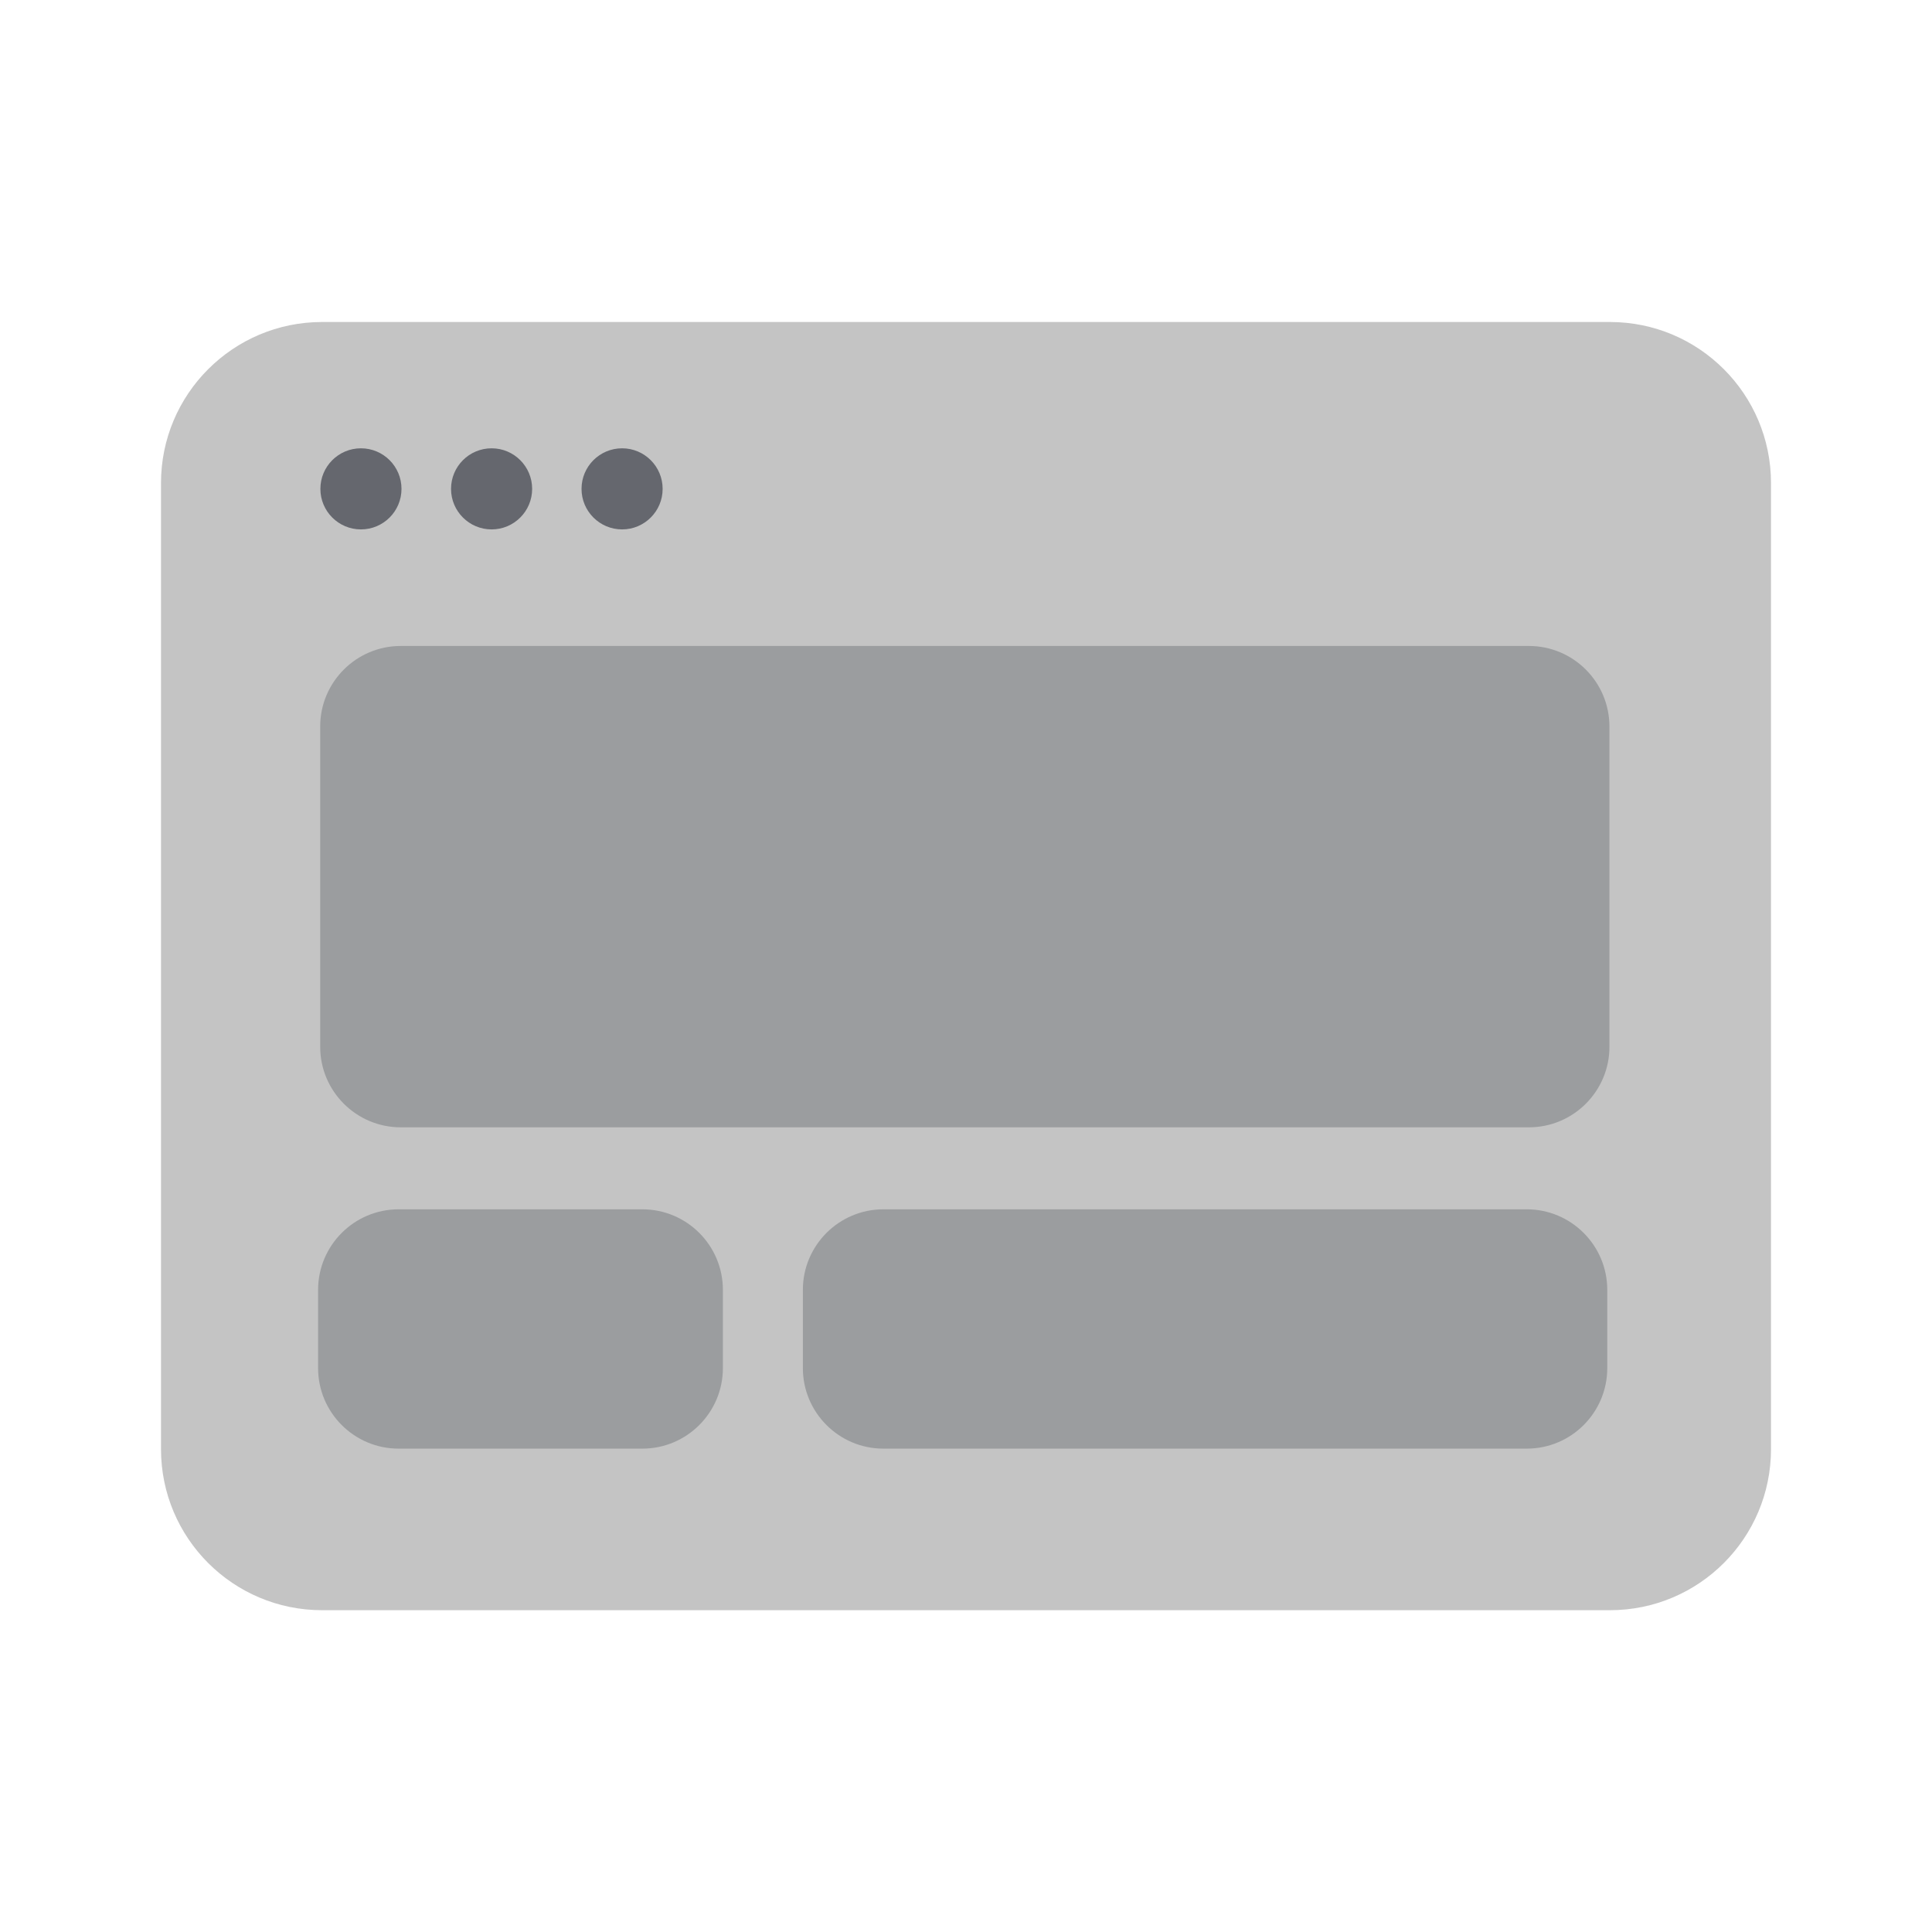 <svg xmlns="http://www.w3.org/2000/svg" width="48" height="48" fill="none" viewBox="0 0 48 48"><path fill="#C4C4C4" d="M4 36.003V12.002C4 9.792 5.792 8 8.002 8H39.998C42.209 8 44 9.792 44 12.002V36.003C44 38.214 42.209 40.005 39.998 40.005H8.002C5.792 40.005 4 38.214 4 36.003Z"/><path fill="#65676E" d="M8.967 13.153C9.524 13.153 9.975 12.702 9.975 12.146C9.975 11.589 9.524 11.138 8.967 11.138C8.411 11.138 7.96 11.589 7.96 12.146C7.96 12.702 8.411 13.153 8.967 13.153Z"/><path fill="#65676E" d="M12.214 13.153C12.77 13.153 13.221 12.702 13.221 12.146C13.221 11.589 12.77 11.138 12.214 11.138C11.657 11.138 11.206 11.589 11.206 12.146C11.206 12.702 11.657 13.153 12.214 13.153Z"/><path fill="#9B9D9F" d="M37.983 16.049H9.956C8.852 16.049 7.955 16.946 7.955 18.05V26.007C7.955 27.111 8.852 28.008 9.956 28.008H37.985C39.089 28.008 39.986 27.111 39.986 26.007V18.05C39.984 16.944 39.089 16.049 37.983 16.049Z"/><path fill="#65676E" d="M15.456 13.153C16.012 13.153 16.463 12.702 16.463 12.146C16.463 11.589 16.012 11.138 15.456 11.138C14.899 11.138 14.448 11.589 14.448 12.146C14.448 12.702 14.899 13.153 15.456 13.153Z"/><path fill="#9B9D9F" d="M15.959 35.991H9.904C8.8 35.991 7.903 35.094 7.903 33.99V32.046C7.903 30.942 8.8 30.045 9.904 30.045H15.959C17.063 30.045 17.96 30.942 17.96 32.046V33.99C17.96 35.094 17.063 35.991 15.959 35.991Z"/><path fill="#9B9D9F" d="M37.931 35.991H21.948C20.844 35.991 19.947 35.094 19.947 33.99V32.046C19.947 30.942 20.844 30.045 21.948 30.045H37.931C39.035 30.045 39.932 30.942 39.932 32.046V33.99C39.932 35.094 39.037 35.991 37.931 35.991Z"/></svg>